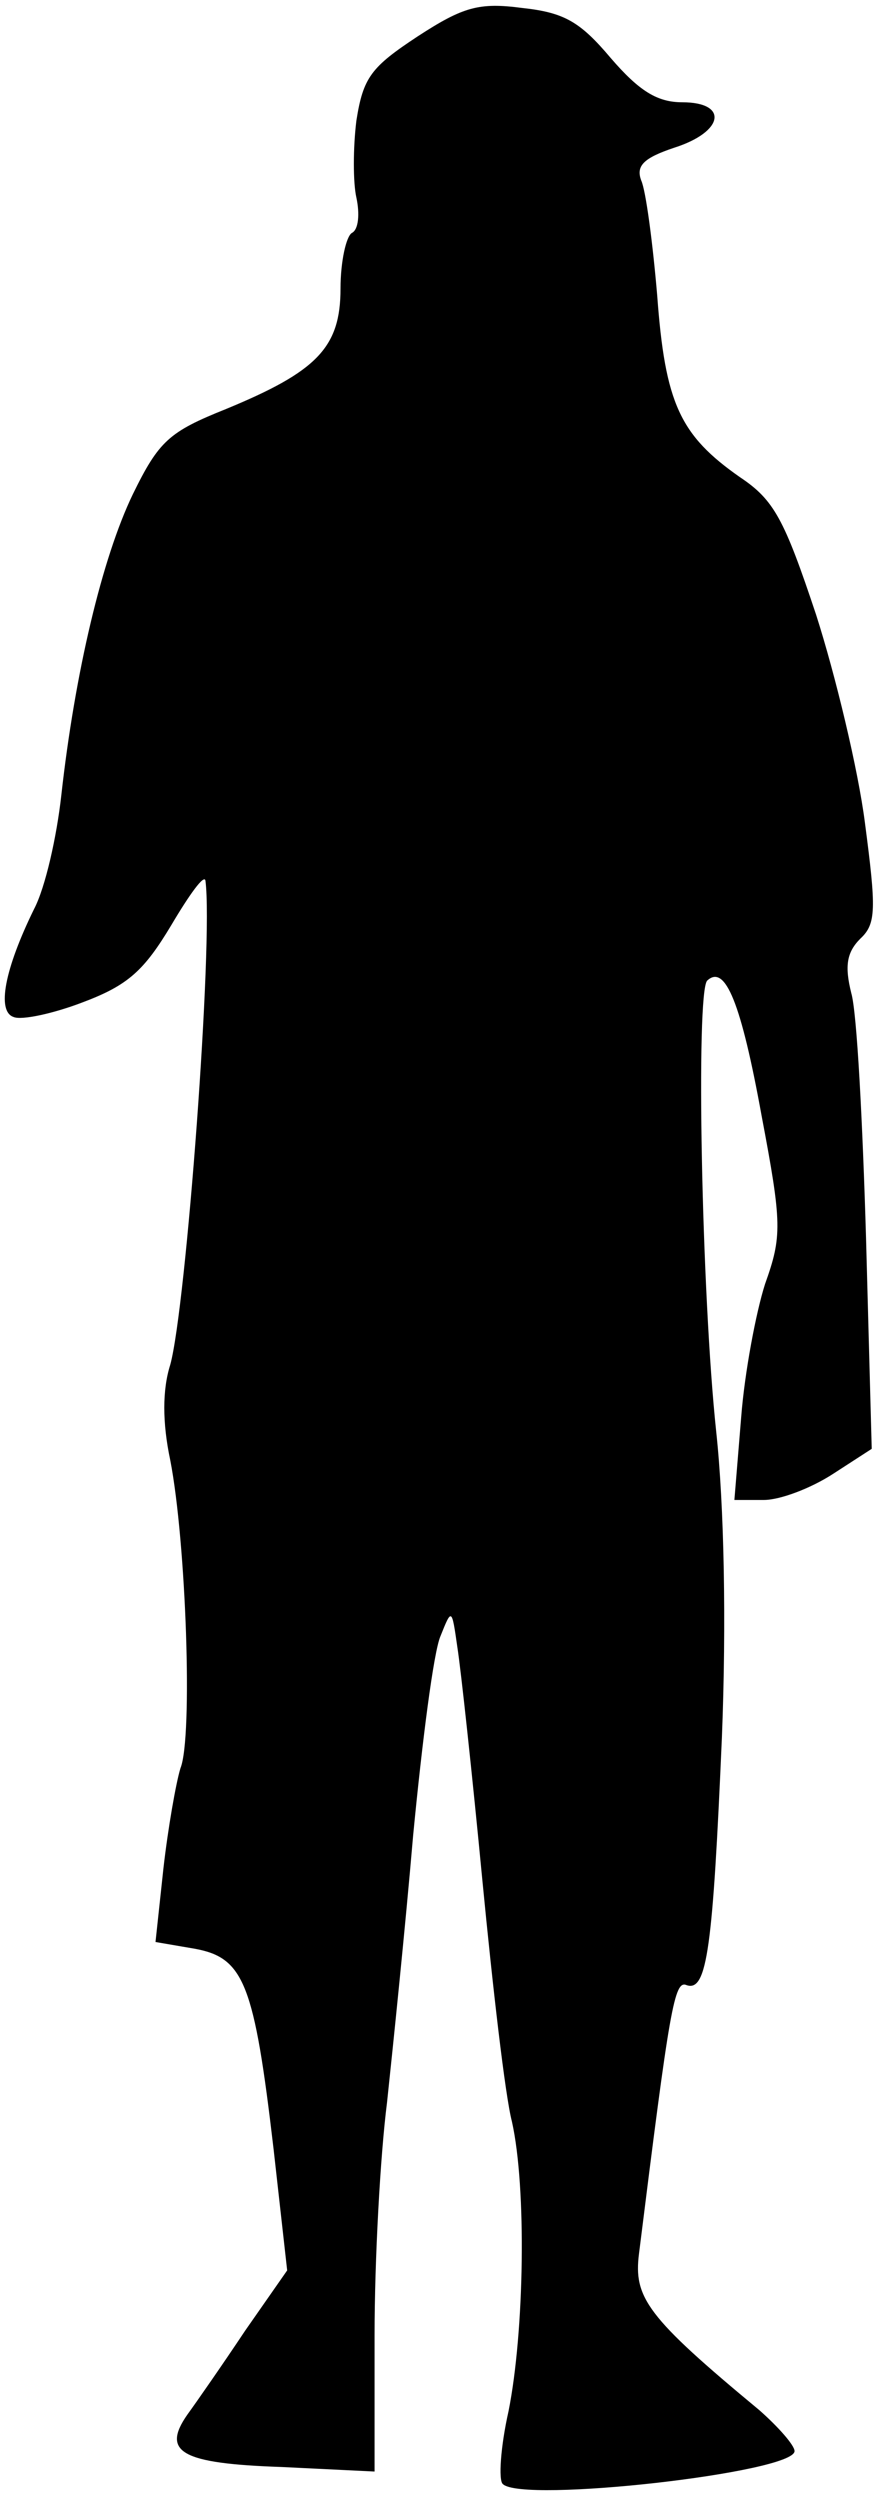 <?xml version="1.0" standalone="no"?>
<!DOCTYPE svg PUBLIC "-//W3C//DTD SVG 20010904//EN"
 "http://www.w3.org/TR/2001/REC-SVG-20010904/DTD/svg10.dtd">
<svg version="1.0" xmlns="http://www.w3.org/2000/svg"
 width="77pt" height="220pt" viewBox="0 0 77 220"
 preserveAspectRatio="xMidYMid meet">
<g transform="translate(0,220) scale(0.1,-0.1)"
fill="#000000" stroke="none">
<path fill="#000000" stroke="none" d="M368 2168 c-41 -27 -48 -36 -54 -74 -3
-24 -3 -55 0 -68 3 -14 2 -28 -4 -31 -5 -3 -10 -25 -10 -49 0 -52 -21 -73
-101 -106 -50 -20 -59 -28 -82 -75 -27 -56 -51 -157 -63 -265 -4 -36 -14 -81
-24 -100 -26 -53 -33 -90 -18 -95 7 -3 35 3 61 13 40 15 54 28 78 68 16 27 29
45 30 39 7 -54 -17 -375 -31 -426 -7 -22 -7 -51 0 -84 14 -72 20 -244 9 -271
-4 -13 -11 -53 -15 -88 l-7 -65 35 -6 c43 -8 52 -31 69 -176 l12 -107 -37 -53
c-20 -30 -43 -63 -51 -74 -23 -33 -5 -43 83 -46 l82 -4 0 120 c0 66 5 158 11
205 5 47 16 153 23 235 8 83 18 161 24 175 10 25 10 25 15 -10 3 -19 13 -111
22 -205 9 -93 20 -189 26 -212 13 -58 11 -185 -3 -255 -7 -31 -9 -61 -5 -64
17 -17 257 10 257 29 0 5 -14 21 -31 36 -99 82 -111 99 -106 138 27 216 31
241 42 236 18 -6 23 33 31 218 4 101 2 204 -5 269 -13 122 -18 386 -8 397 16
15 30 -20 48 -119 18 -95 18 -106 3 -148 -8 -25 -18 -78 -21 -117 l-6 -73 26
0 c14 0 41 10 61 23 l34 22 -5 185 c-3 102 -8 199 -13 216 -6 24 -4 36 8 48
14 13 14 26 4 102 -6 47 -26 130 -43 183 -28 84 -37 101 -67 121 -53 37 -66
65 -73 160 -4 47 -10 92 -14 101 -5 13 2 20 29 29 44 14 48 40 7 40 -22 0 -38
10 -63 39 -27 32 -41 40 -78 44 -38 5 -52 1 -92 -25z"/>
</g>
</svg>
